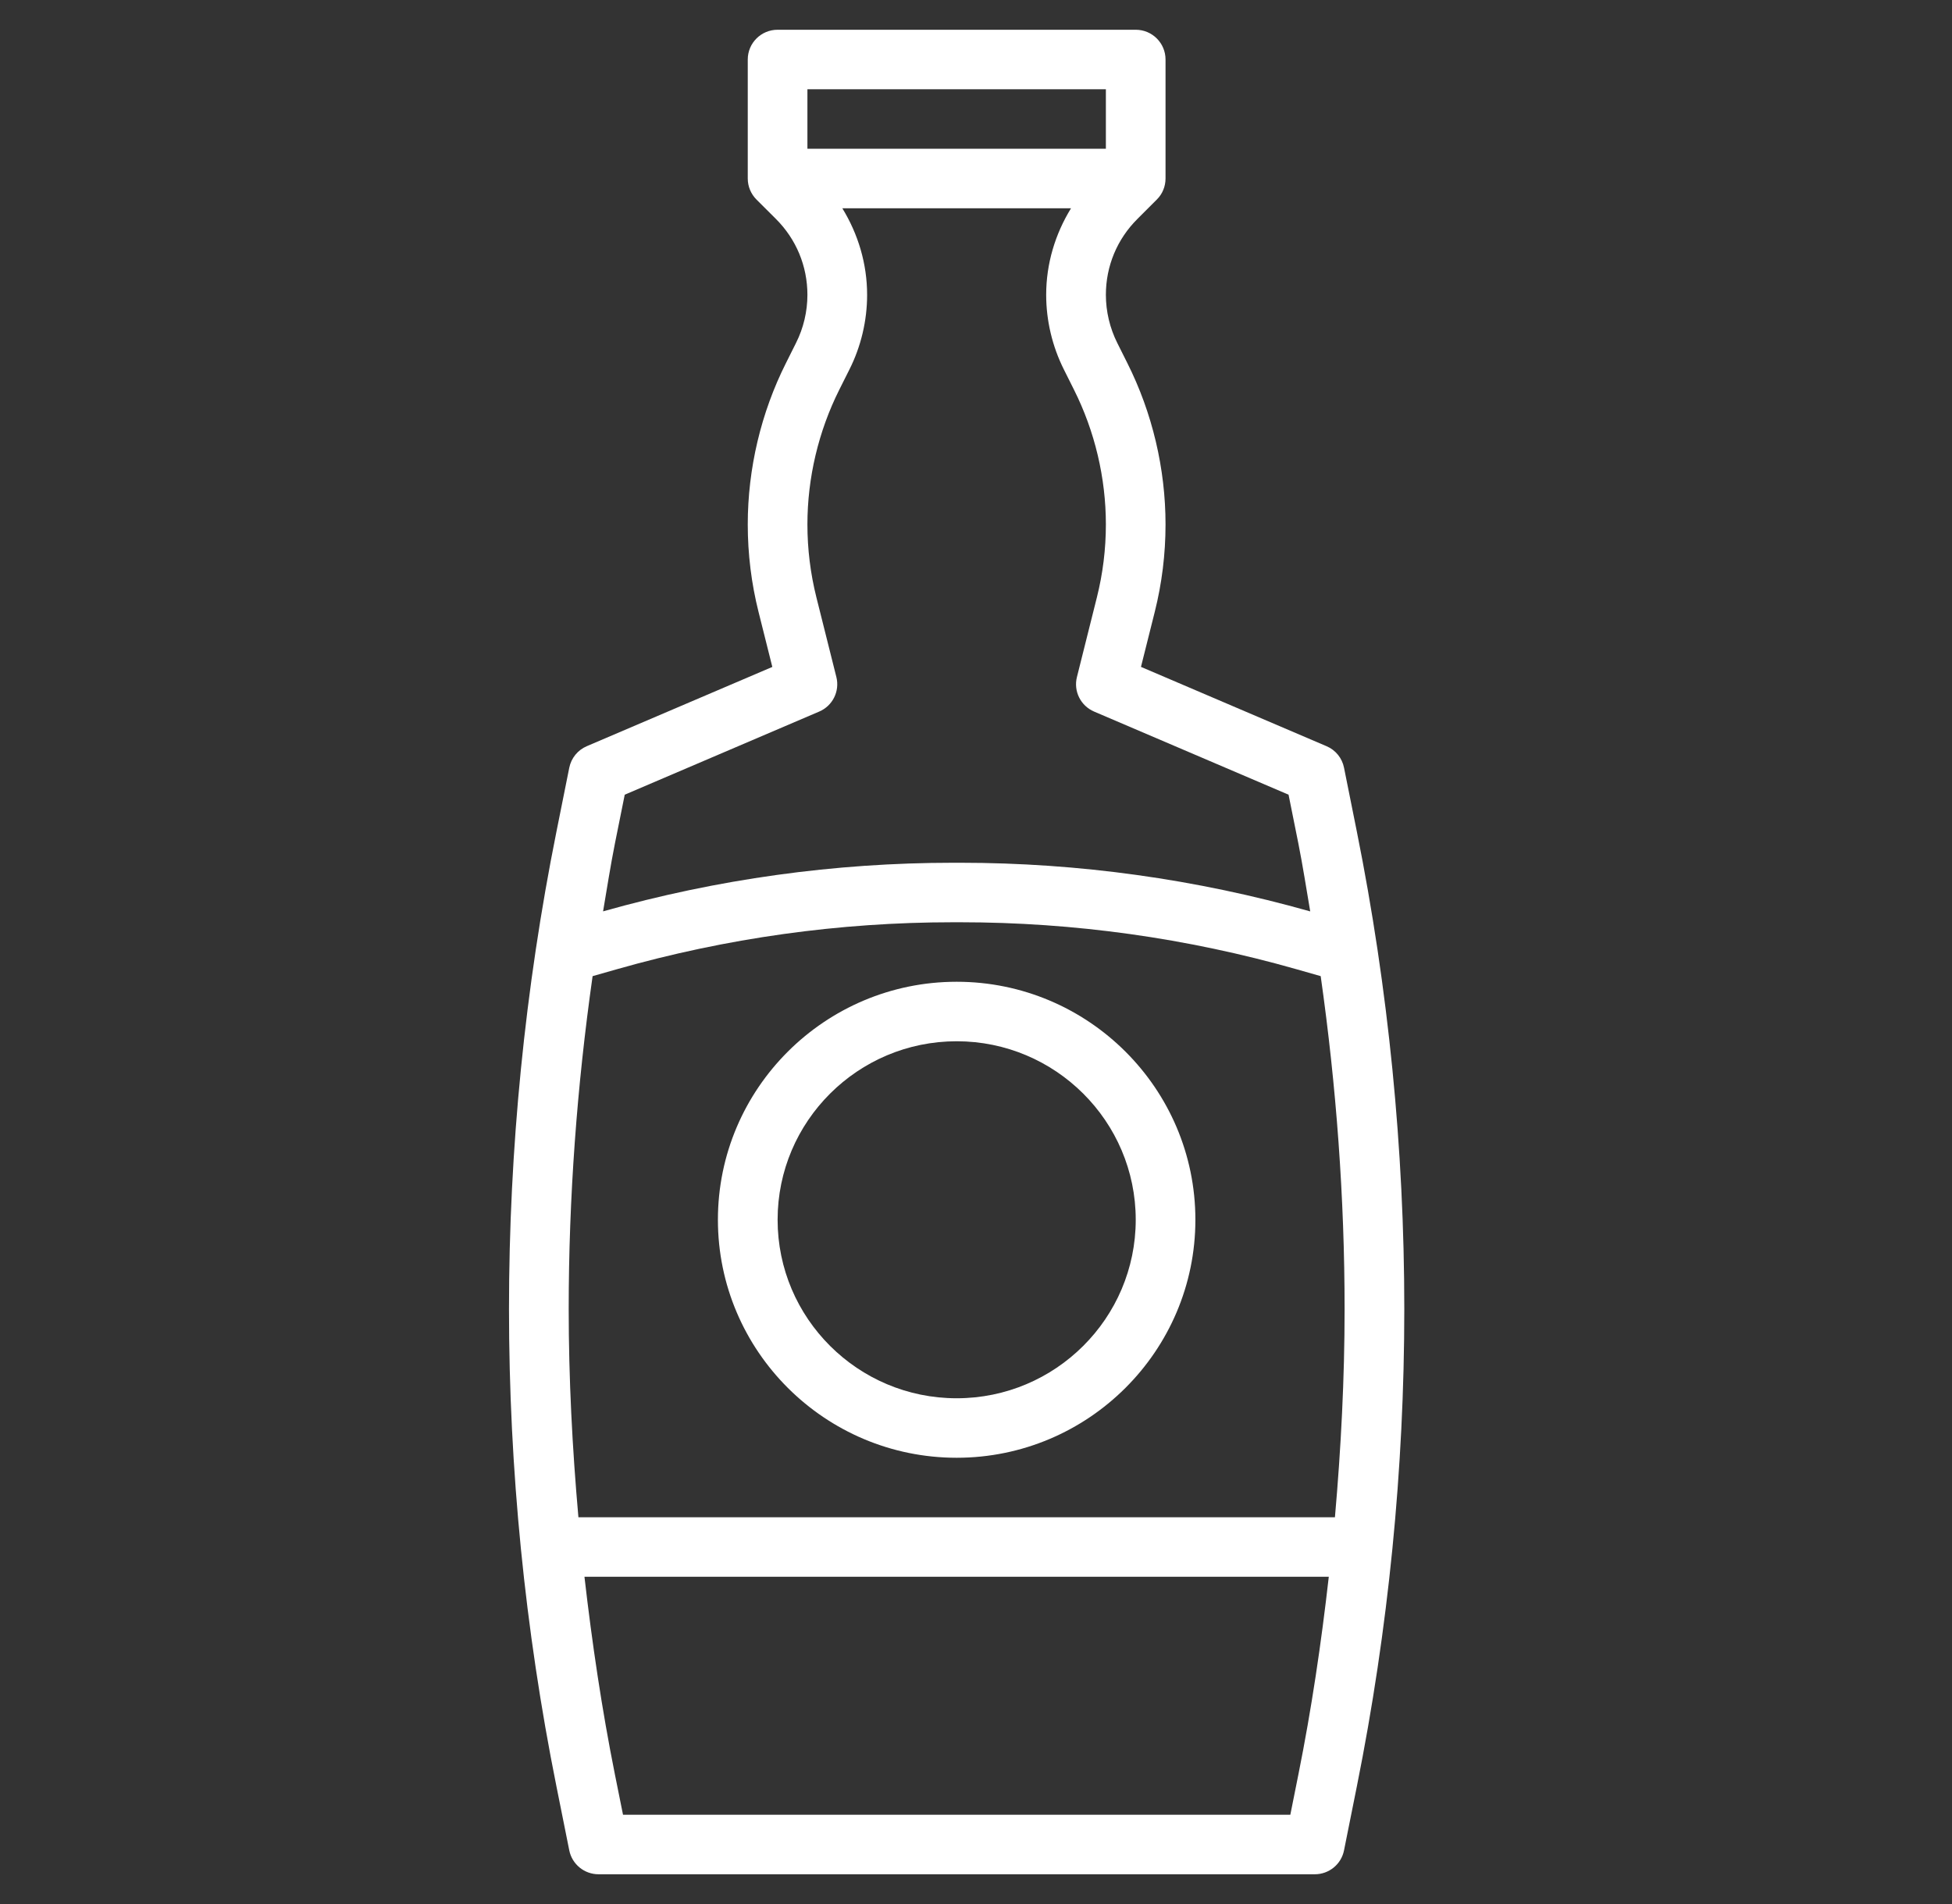 <svg width="41" height="40" viewBox="0 0 41 40" fill="none" xmlns="http://www.w3.org/2000/svg">
    <rect x="0" y="0" width="41" height="40" fill="#333333" stroke="none"/>
    <path d="M28.5 17.474L28.23 16.128C28.19 15.926 28.052 15.756 27.862 15.676L23.965 14.01L24.254 12.857C24.405 12.257 24.481 11.638 24.481 11.018C24.481 9.846 24.204 8.673 23.678 7.626L23.467 7.204C23.311 6.892 23.228 6.543 23.228 6.194C23.228 5.591 23.463 5.024 23.892 4.598L24.298 4.192C24.416 4.075 24.481 3.916 24.481 3.75V1.25C24.481 0.905 24.201 0.625 23.855 0.625H16.333C15.986 0.625 15.706 0.905 15.706 1.25V3.75C15.706 3.916 15.772 4.075 15.889 4.192L16.296 4.598C16.724 5.024 16.959 5.591 16.959 6.194C16.959 6.543 16.877 6.892 16.72 7.204L16.509 7.626C15.983 8.673 15.706 9.846 15.706 11.018C15.706 11.638 15.782 12.257 15.933 12.858L16.222 14.011L12.325 15.676C12.135 15.757 11.998 15.926 11.957 16.128L11.687 17.475C11.026 20.767 10.691 24.141 10.691 27.5C10.691 30.859 11.026 34.233 11.687 37.526L11.957 38.873C12.016 39.165 12.273 39.375 12.572 39.375H27.616C27.915 39.375 28.172 39.165 28.23 38.873L28.5 37.526C29.161 34.233 29.496 30.859 29.496 27.5C29.496 24.141 29.161 20.767 28.5 17.474ZM11.945 27.5C11.945 25.164 12.118 22.823 12.447 20.507L12.96 20.361C15.256 19.707 17.631 19.375 20.02 19.375H20.168C22.556 19.375 24.931 19.707 27.228 20.361L27.74 20.507C28.069 22.823 28.242 25.164 28.242 27.5C28.242 28.959 28.167 30.419 28.039 31.875H12.149C12.02 30.419 11.945 28.959 11.945 27.5ZM23.228 1.875V3.125H16.959V1.875H23.228ZM13.122 16.695L17.206 14.949C17.489 14.829 17.642 14.521 17.567 14.223L17.149 12.555C17.023 12.053 16.959 11.536 16.959 11.018C16.959 10.039 17.191 9.06 17.63 8.184L17.841 7.763C18.085 7.279 18.213 6.736 18.213 6.194C18.213 5.541 18.025 4.919 17.692 4.375H22.496C22.162 4.919 21.974 5.541 21.974 6.194C21.974 6.736 22.103 7.278 22.346 7.763L22.557 8.185C22.996 9.06 23.228 10.039 23.228 11.018C23.228 11.536 23.164 12.053 23.038 12.554L22.62 14.223C22.545 14.521 22.698 14.828 22.981 14.949L27.065 16.695L27.271 17.72C27.365 18.193 27.439 18.671 27.52 19.147C25.128 18.47 22.654 18.125 20.168 18.125H20.02C17.533 18.125 15.059 18.47 12.667 19.146C12.748 18.67 12.822 18.192 12.916 17.719L13.122 16.695ZM27.271 37.281L27.102 38.125H13.086L12.916 37.28C12.641 35.907 12.436 34.519 12.276 33.125H27.91C27.752 34.519 27.547 35.908 27.271 37.281Z" fill="white"/>
    <path d="M20.094 20.625C17.329 20.625 15.079 22.868 15.079 25.625C15.079 28.382 17.329 30.625 20.094 30.625C22.858 30.625 25.108 28.382 25.108 25.625C25.108 22.868 22.858 20.625 20.094 20.625ZM20.094 29.375C18.019 29.375 16.333 27.693 16.333 25.625C16.333 23.557 18.019 21.875 20.094 21.875C22.168 21.875 23.855 23.557 23.855 25.625C23.855 27.693 22.168 29.375 20.094 29.375Z" fill="white"/>
</svg>
